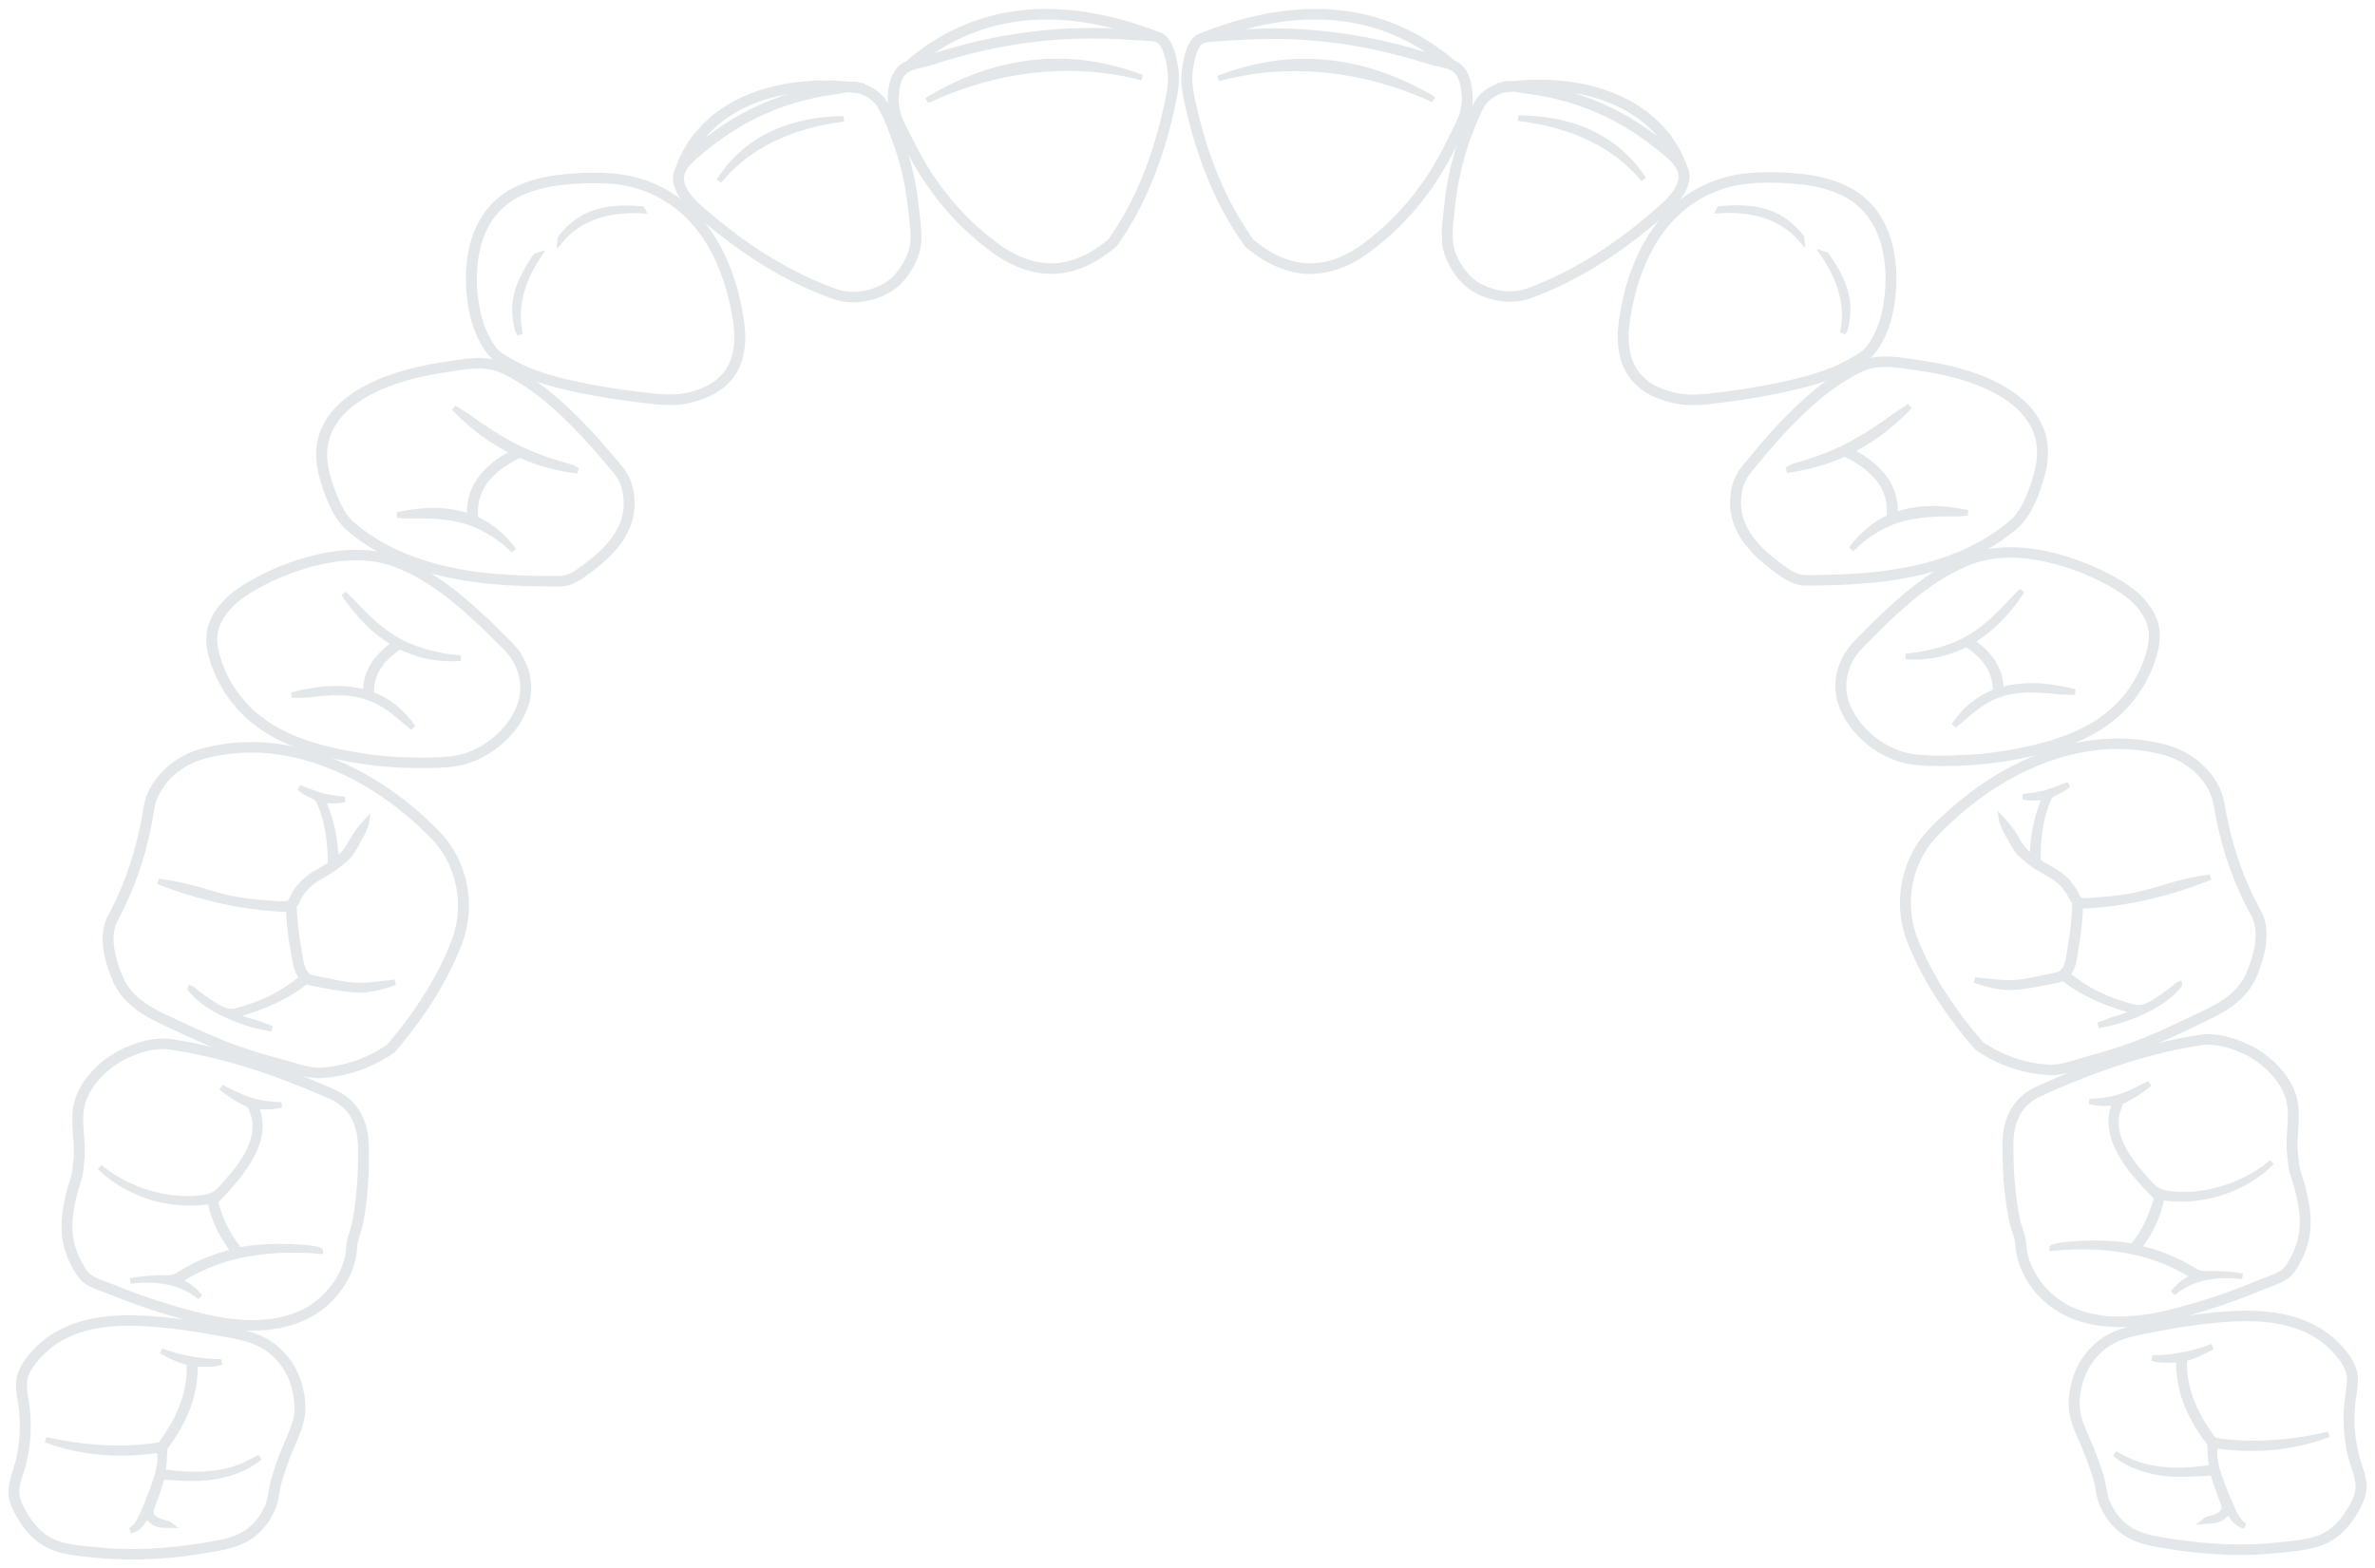 <?xml version="1.0" encoding="UTF-8"?> <svg xmlns="http://www.w3.org/2000/svg" width="212" height="140" viewBox="0 0 212 140" fill="none"><path d="M210.52 132.821C210.538 132.197 210.331 131.57 210.13 130.963C210.035 130.675 209.936 130.377 209.862 130.079C209.433 128.371 209.331 126.627 209.559 124.894C209.577 124.756 209.598 124.617 209.62 124.475C209.73 123.734 209.845 122.968 209.59 122.29C209.287 121.479 208.618 120.752 208.142 120.274C207.151 119.283 205.785 118.542 204.193 118.133C203.05 117.84 201.784 117.703 200.326 117.716C199.522 117.723 198.67 117.773 197.645 117.874C196.018 118.035 194.421 118.27 192.899 118.573C192.628 118.626 192.351 118.677 192.071 118.729C191.101 118.906 190.099 119.09 189.228 119.428C188.949 119.537 188.677 119.668 188.419 119.817C186.972 120.656 185.932 122.114 185.567 123.816C185.337 124.891 185.326 125.725 185.533 126.521C185.7 127.162 185.979 127.792 186.249 128.401C186.372 128.677 186.494 128.954 186.607 129.232C186.987 130.164 187.291 131.015 187.54 131.833C187.636 132.151 187.699 132.498 187.76 132.833C187.84 133.28 187.924 133.742 188.088 134.126L188.113 134.184C188.574 135.238 189.249 136.049 190.119 136.593C191.131 137.226 192.381 137.419 193.589 137.605L193.95 137.661C197.225 138.178 200.362 138.287 203.248 137.983L203.678 137.938C204.712 137.834 205.78 137.725 206.734 137.433C208.035 137.035 208.885 136.125 209.368 135.432C210.113 134.365 210.501 133.486 210.52 132.821ZM210.999 132.832C210.977 133.579 210.564 134.533 209.772 135.668C209.018 136.748 208.02 137.502 206.885 137.849C205.883 138.156 204.79 138.267 203.732 138.374L203.303 138.418C202.312 138.523 201.284 138.58 200.246 138.589C198.213 138.607 196.067 138.44 193.869 138.093L193.51 138.037C192.251 137.844 190.949 137.643 189.849 136.956C188.899 136.362 188.166 135.483 187.669 134.347L187.642 134.285C187.46 133.859 187.372 133.374 187.288 132.904C187.226 132.566 187.169 132.246 187.079 131.951C186.834 131.145 186.533 130.306 186.159 129.385C186.047 129.111 185.926 128.838 185.806 128.566C185.53 127.942 185.243 127.297 185.068 126.623C184.844 125.762 184.854 124.871 185.098 123.731C185.489 121.911 186.606 120.349 188.164 119.446C188.443 119.285 188.738 119.143 189.041 119.025C189.957 118.669 190.984 118.48 191.977 118.299C192.254 118.248 192.529 118.197 192.797 118.144C194.337 117.838 195.95 117.6 197.594 117.438C198.635 117.336 199.502 117.284 200.321 117.277C201.826 117.264 203.135 117.406 204.323 117.711C206.001 118.142 207.443 118.926 208.495 119.978C209 120.484 209.71 121.259 210.043 122.147C210.335 122.924 210.212 123.743 210.094 124.534C210.073 124.673 210.052 124.811 210.034 124.947C209.812 126.629 209.911 128.323 210.328 129.98C210.399 130.264 210.495 130.555 210.588 130.836C210.799 131.476 211.018 132.138 210.999 132.832Z" fill="#E4E7E9" stroke="#E4E7E9" stroke-width="0.5"></path><path d="M197.636 128.615C195.725 126.116 194.857 123.719 194.98 121.297C195.679 121.143 196.376 120.851 197.483 120.238C195.743 120.896 193.96 121.242 192.135 121.263C192.616 121.478 193.531 121.428 193.887 121.425C194.091 121.423 194.296 121.405 194.5 121.379C194.402 123.875 195.3 126.337 197.261 128.893C197.293 129.605 197.346 130.338 197.444 131.038C192.196 131.845 190.109 130.529 188.776 129.801C189.912 130.777 191.992 131.645 194.73 131.62C195.568 131.613 196.498 131.563 197.512 131.473C197.826 132.508 198.148 133.396 198.457 134.162C198.571 134.444 198.623 134.753 198.435 134.999C198.017 135.547 197.017 135.584 196.752 135.817C196.761 135.816 197.43 135.774 197.44 135.774C198.087 135.768 198.589 135.401 198.953 134.851C199.237 135.508 199.65 136.099 200.392 136.246C199.834 135.954 199.521 135.385 198.979 134.1C198.277 132.44 197.388 130.332 197.749 129.073C198.918 129.233 200.061 129.311 201.171 129.302C203.558 129.281 205.799 128.869 207.865 128.068C205.279 128.705 201.344 129.226 197.636 128.615Z" fill="#E4E7E9" stroke="#E4E7E9" stroke-width="0.5"></path><path d="M205.223 106.712C205.059 106.008 204.84 105.308 204.647 104.707C204.531 104.343 204.499 103.987 204.468 103.643C204.454 103.489 204.441 103.334 204.419 103.175C204.315 102.415 204.367 101.645 204.417 100.901C204.483 99.918 204.545 98.99 204.284 98.07C203.895 96.692 202.697 95.245 201.16 94.293C200.208 93.703 198.56 93.019 197.051 93.033C196.853 93.035 196.661 93.049 196.483 93.076C191.993 93.757 187.207 95.287 181.849 97.754C180.147 98.65 179.369 100.254 179.483 102.651C179.479 103.256 179.491 103.852 179.518 104.433C179.586 105.907 179.756 107.353 180.023 108.733C180.102 109.144 180.224 109.52 180.354 109.918C180.398 110.054 180.442 110.192 180.486 110.332C180.581 110.638 180.61 110.958 180.637 111.266C180.66 111.521 180.682 111.761 180.738 111.992C181.252 114.13 182.857 116.037 184.926 116.97C186.188 117.539 187.665 117.82 189.317 117.806C189.516 117.804 189.714 117.798 189.911 117.787C191.766 117.693 193.597 117.24 194.985 116.856C197.288 116.219 199.568 115.428 201.762 114.505C201.94 114.43 202.137 114.357 202.34 114.281C203.048 114.017 203.851 113.718 204.201 113.204C204.758 112.387 205.144 111.544 205.35 110.697C205.63 109.546 205.59 108.28 205.223 106.712ZM205.817 110.793C205.599 111.688 205.192 112.577 204.607 113.436C204.174 114.07 203.296 114.398 202.52 114.687C202.324 114.761 202.134 114.832 201.961 114.904C199.748 115.835 197.447 116.633 195.123 117.276C193.71 117.667 191.843 118.128 189.939 118.225C189.734 118.236 189.528 118.243 189.321 118.244C187.594 118.259 186.044 117.963 184.715 117.364C182.485 116.359 180.824 114.386 180.271 112.087C180.208 111.826 180.184 111.56 180.16 111.302C180.134 111.001 180.108 110.717 180.025 110.451C179.983 110.313 179.938 110.178 179.895 110.043C179.768 109.651 179.636 109.245 179.552 108.81C179.281 107.41 179.109 105.944 179.04 104.452C179.012 103.864 179.001 103.26 179.005 102.66C178.884 100.13 179.765 98.345 181.623 97.368C187.036 94.876 191.867 93.332 196.405 92.643C196.607 92.612 196.823 92.596 197.047 92.594C198.665 92.58 200.418 93.305 201.428 93.93C203.082 94.954 204.323 96.461 204.748 97.96C205.027 98.948 204.96 99.954 204.894 100.927C204.846 101.652 204.795 102.401 204.894 103.121C204.916 103.286 204.931 103.447 204.945 103.607C204.975 103.944 205.004 104.262 205.106 104.584C205.301 105.192 205.523 105.901 205.691 106.62C206.068 108.23 206.109 109.594 205.817 110.793Z" fill="#E4E7E9" stroke="#E4E7E9" stroke-width="0.5"></path><path d="M194.142 106.637C193.702 106.601 193.251 106.575 192.849 106.407C192.297 106.176 191.902 105.743 191.545 105.308C191.17 104.85 190.753 104.415 190.4 103.945C189.611 102.894 188.926 101.679 188.869 100.378C188.854 100.036 188.885 99.693 188.964 99.358C188.985 99.27 189.298 98.339 189.358 98.363C189.358 98.363 189.777 98.134 189.885 98.089C190.127 97.989 191.501 97.136 191.862 96.754C190.56 97.375 189.233 98.312 186.513 98.358C186.979 98.458 187.435 98.507 187.879 98.503C188.203 98.5 188.519 98.464 188.83 98.406C187.514 101.46 189.981 104.378 192.475 106.892C192.582 107 192.244 107.849 192.196 107.996C192.069 108.391 191.915 108.778 191.736 109.155C191.374 109.918 190.908 110.626 190.394 111.31C187.879 110.737 183.185 111.123 183.183 111.435C185.843 111.191 188.288 111.303 190.446 111.769C192.446 112.2 194.265 112.953 195.864 114C195.131 114.293 194.5 114.769 193.973 115.453C195.507 114.12 197.618 113.688 200.174 113.953C199.378 113.811 197.953 113.688 197.015 113.743C196.608 113.767 196.201 113.673 195.864 113.462C194.374 112.533 192.706 111.849 190.89 111.422C191.999 109.949 192.678 108.47 192.956 106.918C195.68 107.304 198.41 106.761 200.726 105.37C201.484 104.915 202.183 104.375 202.796 103.763C201.753 104.773 198.225 106.973 194.142 106.637Z" fill="#E4E7E9" stroke="#E4E7E9" stroke-width="0.5"></path><path d="M189.012 66.629C190.349 66.629 191.685 66.791 192.982 67.112C195.524 67.739 197.48 69.653 197.849 71.874C198.44 75.437 199.555 78.718 201.164 81.625C202.041 83.21 201.406 85.304 200.853 86.742C200.118 88.65 198.479 89.651 196.817 90.449L196.384 90.658C194.386 91.619 192.32 92.612 190.214 93.368C189.021 93.796 187.793 94.179 186.563 94.506C186.297 94.577 186.003 94.668 185.692 94.763C184.794 95.04 183.77 95.352 182.988 95.316C180.774 95.197 178.706 94.498 176.841 93.238C174.057 89.998 172.182 87.026 170.939 83.888C169.866 81.178 170.21 78.003 171.838 75.602C172.087 75.233 172.369 74.883 172.674 74.563C177.472 69.521 183.427 66.629 189.012 66.629ZM183.13 95.758C183.968 95.758 184.966 95.45 185.845 95.179C186.148 95.085 186.437 94.996 186.697 94.927C187.94 94.596 189.182 94.209 190.389 93.776C192.519 93.012 194.596 92.013 196.606 91.046L197.039 90.838C198.703 90.038 200.512 88.944 201.304 86.887C201.886 85.374 202.551 83.162 201.591 81.427C200.006 78.561 198.906 75.325 198.321 71.808C197.925 69.418 195.828 67.36 193.106 66.688C191.768 66.358 190.391 66.19 189.012 66.19C183.288 66.19 177.202 69.137 172.313 74.275C171.992 74.613 171.695 74.981 171.431 75.37C169.728 77.883 169.367 81.204 170.489 84.037C171.753 87.229 173.658 90.246 176.485 93.532L176.531 93.573C178.478 94.895 180.642 95.629 182.96 95.753C183.016 95.756 183.073 95.758 183.13 95.758Z" fill="#E4E7E9" stroke="#E4E7E9" stroke-width="0.5"></path><path d="M190.471 89.941C187.802 89.266 186.137 88.306 184.538 87.024C185.025 86.488 185.148 85.631 185.245 84.949C185.266 84.798 185.286 84.656 185.309 84.528C185.526 83.308 185.654 82.066 185.695 80.832C185.834 80.865 185.975 80.877 186.103 80.875C186.186 80.875 186.264 80.87 186.332 80.866C187.453 80.796 188.569 80.669 189.674 80.484C190.82 80.293 191.954 80.041 193.07 79.737C194.229 79.421 195.369 79.049 196.488 78.629C196.762 78.526 197.032 78.41 197.307 78.311C197.027 78.374 196.731 78.399 196.447 78.449C196.155 78.501 195.864 78.557 195.574 78.619C194.995 78.742 194.422 78.887 193.855 79.052C192.904 79.328 191.971 79.637 191.002 79.858C190.186 80.043 189.358 80.171 188.523 80.258C188.177 80.293 187.831 80.323 187.485 80.349C187.093 80.379 186.694 80.425 186.301 80.429C186.065 80.442 185.843 80.448 185.686 80.363C185.515 80.27 185.416 80.07 185.311 79.858L185.272 79.781C184.947 79.138 184.458 78.561 183.856 78.115C183.522 77.867 183.156 77.66 182.802 77.459C182.499 77.288 182.196 77.116 181.91 76.915C181.884 74.885 182.101 73.04 182.864 71.306C182.957 71.096 183.135 70.928 183.357 70.825C183.586 70.718 183.816 70.608 184.034 70.482C184.253 70.356 184.439 70.199 184.634 70.043C183.847 70.374 183.055 70.707 182.215 70.897C181.679 71.017 181.13 71.078 180.583 71.138C180.943 71.221 181.304 71.238 181.672 71.235C181.976 71.232 182.288 71.181 182.596 71.101C182.552 71.112 182.471 71.392 182.451 71.438C182.403 71.555 182.356 71.674 182.311 71.793C182.22 72.031 182.137 72.272 182.061 72.515C181.907 73.005 181.782 73.503 181.685 74.006C181.606 74.42 181.546 74.838 181.504 75.256C181.483 75.466 181.467 75.677 181.455 75.887C181.449 75.993 181.444 76.1 181.441 76.206C181.437 76.309 181.456 76.437 181.428 76.535C181.287 76.481 181.149 76.347 181.036 76.254C180.908 76.147 180.787 76.033 180.674 75.912C180.326 75.54 180.132 75.113 179.869 74.694C179.59 74.248 179.275 73.821 178.928 73.417C178.837 73.312 178.744 73.209 178.65 73.108C178.68 73.353 178.803 73.592 178.898 73.825C178.97 74.001 179.05 74.172 179.151 74.335C179.301 74.575 179.478 74.954 179.674 75.284C179.912 75.684 180.117 76.03 180.308 76.206C180.876 76.73 181.383 77.127 181.905 77.454C182.116 77.586 182.334 77.709 182.552 77.833C182.908 78.034 183.245 78.225 183.555 78.456C184.1 78.86 184.544 79.382 184.838 79.965L184.875 80.04C184.97 80.231 185.075 80.44 185.251 80.602L185.226 80.602C185.194 81.887 185.064 83.184 184.837 84.458C184.813 84.589 184.792 84.736 184.77 84.893C184.644 85.782 184.487 86.889 183.59 87.068L183.025 87.183C181.051 87.586 180.017 87.935 178.005 87.685L176.276 87.508C177.028 87.796 178.419 88.157 179.253 88.15C180.545 88.139 181.887 87.864 183.129 87.611L183.692 87.497C183.876 87.46 184.033 87.397 184.173 87.316C185.808 88.643 187.952 89.626 190.697 90.323C189.936 90.623 189.571 90.778 188.61 91.053L187.307 91.544C188.219 91.409 189.113 91.166 189.973 90.857C190.864 90.537 191.728 90.14 192.525 89.653C193.23 89.222 193.904 88.714 194.41 88.086C194.447 88.04 194.573 87.919 194.553 87.867C194.321 87.948 194.125 88.169 193.943 88.322C193.713 88.516 193.514 88.636 193.31 88.793C192.903 89.107 192.475 89.372 192.03 89.64C191.883 89.728 191.662 89.827 191.44 89.904C191.131 90.011 190.788 90.021 190.471 89.941Z" fill="#E4E7E9" stroke="#E4E7E9" stroke-width="0.5"></path><path d="M191.617 55.028C191.111 54.078 190.246 53.222 189.045 52.484C187.153 51.321 184.866 50.405 182.605 49.906C181.479 49.658 180.386 49.536 179.357 49.545C178.073 49.557 176.884 49.772 175.822 50.184C173.057 51.259 170.742 53.21 169.242 54.584C168.648 55.129 167.87 55.853 167.124 56.63C166.966 56.795 166.8 56.958 166.634 57.122C166.25 57.501 165.853 57.893 165.543 58.313C165.397 58.513 165.263 58.724 165.147 58.943C164.543 60.076 164.394 61.388 164.739 62.541C165.506 65.112 168.263 67.341 171.016 67.617C171.755 67.691 172.576 67.723 173.525 67.714C174.176 67.709 174.871 67.685 175.776 67.638C177.069 67.57 178.461 67.396 179.911 67.119C182.881 66.553 186.616 65.566 189.164 62.932C190.303 61.756 191.171 60.327 191.675 58.8C192.062 57.627 192.324 56.357 191.617 55.028ZM192.133 58.928C191.609 60.515 190.706 62 189.523 63.224C186.881 65.953 183.05 66.969 180.008 67.549C178.534 67.829 177.12 68.007 175.803 68.076C174.89 68.123 174.189 68.147 173.529 68.153C172.561 68.162 171.722 68.129 170.964 68.053C168.031 67.759 165.093 65.389 164.277 62.657C163.902 61.402 164.062 59.978 164.717 58.751C164.843 58.513 164.988 58.283 165.147 58.068C165.477 57.62 165.887 57.215 166.284 56.823C166.447 56.663 166.609 56.502 166.765 56.34C167.52 55.554 168.305 54.823 168.904 54.274C170.433 52.874 172.794 50.885 175.636 49.78C177.643 49 180.084 48.899 182.718 49.48C185.031 49.991 187.373 50.928 189.312 52.12C190.583 52.902 191.504 53.815 192.047 54.836C192.826 56.301 192.549 57.668 192.133 58.928Z" fill="#E4E7E9" stroke="#E4E7E9" stroke-width="0.5"></path><path d="M178.6 61.618C178.623 59.92 177.739 58.457 175.969 57.261C177.647 56.279 179.156 54.78 180.481 52.758L179.717 53.522C176.991 56.489 175.265 57.738 171.361 58.462L170.113 58.619C170.389 58.635 170.662 58.643 170.931 58.641C172.575 58.626 174.107 58.247 175.523 57.511C177.349 58.69 178.195 60.09 178.107 61.779C176.614 62.34 175.393 63.339 174.425 64.78L175.383 63.979C176.453 63.019 177.4 62.383 178.464 62.01C178.464 62.01 178.58 61.987 178.582 61.971C179.942 61.522 181.504 61.488 183.764 61.752C183.909 61.769 184.057 61.778 184.202 61.779L185.213 61.783C182.61 61.124 180.418 61.071 178.6 61.618Z" fill="#E4E7E9" stroke="#E4E7E9" stroke-width="0.5"></path><path d="M170.728 32.761L171.241 32.836C172.898 33.072 174.352 33.399 175.687 33.837C178.004 34.598 180.952 36.072 181.834 38.768C182.172 39.8 182.167 40.977 181.819 42.267C181.501 43.444 180.808 45.563 179.739 46.519C177.948 48.121 175.683 49.358 173.011 50.194C169.243 51.373 165.332 51.565 161.667 51.597H161.666L161.212 51.6C160.315 51.605 159.627 51.094 158.899 50.553L158.684 50.395C157.097 49.233 156.073 48.069 155.553 46.835C155.275 46.176 155.143 45.486 155.16 44.786C155.189 43.576 155.491 42.739 156.204 41.897C156.455 41.601 156.701 41.303 156.948 41.005C157.36 40.508 157.77 40.011 158.199 39.525C159.739 37.778 161.19 36.358 162.637 35.183C163.682 34.334 164.758 33.634 165.929 33.042C166.275 32.867 166.661 32.73 167.075 32.636C167.352 32.573 167.662 32.534 167.994 32.521C168.066 32.518 168.14 32.516 168.213 32.516C169.041 32.508 169.899 32.636 170.728 32.761ZM173.166 50.609C175.906 49.751 178.23 48.481 180.073 46.833C181.227 45.801 181.953 43.595 182.283 42.372C182.652 41.005 182.655 39.75 182.293 38.642C181.353 35.77 178.27 34.22 175.848 33.424C174.485 32.977 173.001 32.642 171.314 32.403L170.805 32.328C169.921 32.196 168.91 32.042 167.973 32.083C167.609 32.097 167.267 32.14 166.96 32.21C166.505 32.314 166.081 32.464 165.698 32.658C164.496 33.266 163.391 33.984 162.319 34.855C160.853 36.046 159.384 37.483 157.827 39.249C157.395 39.739 156.981 40.239 156.567 40.74C156.321 41.037 156.075 41.333 155.827 41.628C155.055 42.539 154.713 43.481 154.681 44.776C154.663 45.534 154.806 46.28 155.107 46.993C155.658 48.301 156.731 49.526 158.386 50.737L158.598 50.894C159.36 51.46 160.147 52.044 161.215 52.038L161.67 52.036C161.67 52.036 161.67 52.036 161.671 52.036C165.377 52.003 169.334 51.808 173.166 50.609Z" fill="#E4E7E9" stroke="#E4E7E9" stroke-width="0.5"></path><path d="M169.148 45.997C169.306 43.607 167.964 41.682 165.158 40.265C167.093 39.3 168.869 37.967 170.469 36.266L169.34 37.008C166.078 39.39 163.944 40.574 160.03 41.668L159.496 41.973C161.316 41.741 163.036 41.251 164.65 40.511C167.601 41.915 168.91 43.78 168.647 46.203C167.327 46.798 166.202 47.736 165.265 49.032L166.109 48.263C168.853 46.088 171.103 45.816 174.934 45.856L175.637 45.785C173.105 45.256 170.954 45.327 169.148 45.997Z" fill="#E4E7E9" stroke="#E4E7E9" stroke-width="0.5"></path><path d="M160.32 16.169C162.127 16.324 163.592 16.715 164.8 17.363C168.475 19.335 169.006 23.993 168.277 27.695C168.122 28.486 167.89 29.185 167.571 29.834C167.321 30.343 167.009 30.92 166.593 31.342C166.327 31.612 165.934 31.839 165.554 32.059L165.318 32.197C163.288 33.402 160.846 33.98 158.716 34.428C157.158 34.755 155.561 35.021 153.968 35.22L153.486 35.281C152.24 35.443 150.893 35.575 149.836 35.383C148.486 35.137 146.689 34.507 145.787 32.902C144.812 31.162 145.119 29.076 145.483 27.257C146.151 23.924 148.187 18.087 154.313 16.456C155.258 16.204 156.408 16.07 157.73 16.059C158.521 16.052 159.393 16.089 160.32 16.169ZM153.553 35.716L154.033 35.654C155.639 35.454 157.251 35.185 158.824 34.855C160.993 34.4 163.483 33.809 165.578 32.565L165.81 32.43C166.198 32.206 166.638 31.951 166.948 31.636C167.408 31.169 167.742 30.554 168.008 30.014C168.343 29.333 168.585 28.6 168.748 27.773C169.506 23.925 168.93 19.07 165.042 16.985C163.772 16.303 162.242 15.893 160.365 15.732C157.826 15.513 155.751 15.616 154.18 16.034C147.807 17.731 145.701 23.744 145.013 27.178C144.634 29.068 144.317 31.24 145.362 33.102C146.35 34.863 148.29 35.548 149.742 35.813C150.189 35.894 150.66 35.932 151.185 35.927C151.98 35.92 152.78 35.816 153.553 35.716Z" fill="#E4E7E9" stroke="#E4E7E9" stroke-width="0.5"></path><path d="M160.829 21.402C159.146 19.475 156.673 18.578 153.436 18.792L153.501 18.659C156.918 18.314 159.103 19.024 160.808 21.199L160.829 21.402Z" fill="#E4E7E9" stroke="#E4E7E9" stroke-width="0.5"></path><path d="M164.689 29.392L164.49 29.734C164.987 27.501 164.439 25.188 162.762 22.696L163.036 22.786C164.845 25.383 165.276 27.115 164.689 29.392Z" fill="#E4E7E9" stroke="#E4E7E9" stroke-width="0.5"></path><path d="M150.02 15.311C149.754 14.509 148.959 13.875 148.258 13.316L147.995 13.105C146.05 11.528 143.932 10.298 141.698 9.446C140.553 9.009 139.354 8.662 138.132 8.415C137.516 8.29 136.878 8.187 136.236 8.11C136.103 8.093 135.942 8.065 135.766 8.035C135.535 7.994 135.284 7.952 135.049 7.928C134.748 7.96 134.446 7.993 134.139 8.037C133.259 8.342 132.64 8.785 132.302 9.361C132.17 9.586 132.039 9.833 131.913 10.094C131.569 10.807 131.288 11.569 131.007 12.351C130.291 14.344 129.827 16.415 129.627 18.506C129.609 18.698 129.587 18.899 129.564 19.108C129.441 20.226 129.301 21.494 129.613 22.444C129.9 23.32 130.462 24.226 131.115 24.867C131.99 25.724 133.459 26.27 134.859 26.258C135.393 26.254 135.889 26.169 136.334 26.008C140.562 24.472 144.642 21.882 148.808 18.087C149.529 17.352 150.334 16.265 150.02 15.311ZM137.236 7.807C137.573 7.86 137.907 7.92 138.235 7.986C139.484 8.239 140.711 8.594 141.882 9.041C144.165 9.911 146.327 11.168 148.312 12.776L148.572 12.985C148.766 13.14 148.968 13.301 149.164 13.47C147.061 9.832 142.687 7.77 137.236 7.807ZM149.154 18.389C144.932 22.236 140.8 24.858 136.51 26.416C136.011 26.597 135.456 26.692 134.863 26.697C133.336 26.71 131.728 26.109 130.766 25.166C130.064 24.478 129.462 23.507 129.155 22.569C128.816 21.536 128.961 20.223 129.088 19.064C129.111 18.857 129.133 18.657 129.151 18.468C129.353 16.343 129.825 14.239 130.552 12.214C130.837 11.421 131.122 10.648 131.475 9.917C131.606 9.645 131.742 9.388 131.881 9.153C132.265 8.499 132.942 7.995 133.893 7.652L133.889 7.625C133.936 7.618 133.981 7.615 134.028 7.608C134.112 7.58 134.194 7.551 134.283 7.525C134.475 7.468 134.74 7.466 135.025 7.489C142.485 6.721 148.44 9.559 150.361 14.902L150.36 14.903C150.404 14.994 150.445 15.087 150.477 15.184C150.856 16.334 149.967 17.562 149.154 18.389Z" fill="#E4E7E9" stroke="#E4E7E9" stroke-width="0.5"></path><path d="M135.529 10.548C140.388 11.142 144.148 12.919 146.718 16.014C144.314 12.335 140.481 10.583 135.529 10.548Z" fill="#E4E7E9" stroke="#E4E7E9" stroke-width="0.5"></path><path d="M130.73 8.546C130.683 7.813 130.568 6.987 130.082 6.419C129.696 5.967 129.088 5.838 128.445 5.7C128.176 5.642 127.899 5.583 127.635 5.498C126.685 5.192 125.72 4.913 124.77 4.668C122.857 4.177 120.978 3.811 119.184 3.583C117.131 3.322 115.249 3.208 113.261 3.226C111.638 3.24 110.086 3.337 108.111 3.489C107.796 3.513 107.472 3.538 107.231 3.684C106.621 4.052 106.386 5.334 106.273 5.949C106.073 7.048 106.238 8.083 106.427 8.952C107.533 14.054 109.261 18.185 111.71 21.58C114.898 24.235 118.098 24.467 121.381 22.281C124.779 19.889 127.477 16.647 129.394 12.649C129.518 12.391 129.644 12.143 129.768 11.9C130.33 10.799 130.816 9.849 130.73 8.546ZM109.127 2.974C110.633 2.867 111.921 2.799 113.256 2.787C115.269 2.77 117.173 2.885 119.25 3.149C121.065 3.38 122.966 3.749 124.899 4.246C125.86 4.494 126.834 4.775 127.794 5.084C128.033 5.161 128.286 5.216 128.554 5.273C128.554 5.273 128.554 5.273 128.554 5.273C123.219 1.184 116.698 0.407 109.127 2.974ZM130.201 12.086C130.079 12.325 129.954 12.57 129.832 12.826C127.882 16.892 125.135 20.191 121.667 22.633C120.114 23.667 118.555 24.196 117.031 24.21C115.135 24.226 113.229 23.444 111.366 21.886L111.328 21.845C108.835 18.397 107.079 14.208 105.957 9.037C105.761 8.13 105.588 7.045 105.801 5.878C105.935 5.148 106.183 3.791 106.968 3.317C107.065 3.259 107.166 3.217 107.27 3.183L107.27 3.182C116.143 -0.324 123.69 0.491 129.702 5.604C129.983 5.729 130.243 5.897 130.458 6.148C131.025 6.811 131.155 7.719 131.208 8.52C131.301 9.934 130.767 10.979 130.201 12.086Z" fill="#E4E7E9" stroke="#E4E7E9" stroke-width="0.5"></path><path d="M108.742 7.017L109.219 6.878C115.329 5.383 121.744 6.06 127.958 8.89L127.677 8.697C121.297 5.017 114.899 4.592 108.742 7.017Z" fill="#E4E7E9" stroke="#E4E7E9" stroke-width="0.5"></path><path d="M2.66 135.923C3.151 136.611 4.01 137.514 5.315 137.9C6.272 138.184 7.341 138.283 8.375 138.379L8.806 138.42C11.695 138.699 14.831 138.562 18.1 138.017L18.46 137.957C19.667 137.761 20.915 137.557 21.92 136.915C22.785 136.364 23.451 135.547 23.901 134.488L23.925 134.43C24.085 134.045 24.164 133.582 24.24 133.134C24.297 132.799 24.356 132.452 24.45 132.132C24.69 131.313 24.985 130.459 25.355 129.524C25.465 129.244 25.585 128.967 25.704 128.689C25.968 128.078 26.24 127.447 26.401 126.803C26.599 126.005 26.58 125.171 26.339 124.098C25.955 122.399 24.901 120.951 23.445 120.125C23.185 119.978 22.912 119.85 22.633 119.744C21.758 119.413 20.753 119.238 19.782 119.069C19.501 119.02 19.224 118.971 18.953 118.92C17.427 118.63 15.828 118.409 14.199 118.263C13.172 118.171 12.32 118.128 11.517 118.128C10.058 118.128 8.794 118.276 7.654 118.58C6.066 119.002 4.708 119.755 3.728 120.755C3.257 121.236 2.596 121.97 2.3 122.783C2.053 123.463 2.176 124.228 2.294 124.968C2.317 125.109 2.339 125.25 2.359 125.387C2.605 127.118 2.522 128.863 2.11 130.574C2.039 130.873 1.943 131.172 1.851 131.461C1.656 132.07 1.456 132.699 1.48 133.321C1.507 133.987 1.903 134.862 2.66 135.923ZM1.392 131.338C1.482 131.056 1.575 130.764 1.643 130.48C2.043 128.818 2.124 127.124 1.884 125.444C1.865 125.308 1.843 125.171 1.82 125.032C1.694 124.241 1.563 123.424 1.846 122.644C2.17 121.754 2.872 120.972 3.372 120.462C4.413 119.4 5.847 118.604 7.52 118.159C8.705 117.843 10.012 117.689 11.517 117.689C12.336 117.689 13.204 117.733 14.246 117.826C15.891 117.974 17.507 118.197 19.05 118.49C19.318 118.541 19.594 118.589 19.872 118.638C20.867 118.811 21.895 118.99 22.815 119.338C23.119 119.453 23.415 119.593 23.696 119.752C25.264 120.641 26.397 122.194 26.807 124.01C27.063 125.147 27.081 126.039 26.867 126.901C26.699 127.577 26.419 128.224 26.149 128.85C26.031 129.124 25.913 129.397 25.805 129.673C25.44 130.597 25.148 131.439 24.912 132.246C24.825 132.543 24.771 132.863 24.713 133.202C24.633 133.672 24.55 134.158 24.373 134.586L24.347 134.647C23.862 135.789 23.137 136.673 22.194 137.276C21.101 137.972 19.801 138.184 18.544 138.389L18.186 138.448C15.992 138.814 13.848 139 11.815 139C10.777 139 9.747 138.951 8.756 138.856L8.327 138.816C7.268 138.717 6.173 138.616 5.168 138.318C4.029 137.98 3.023 137.235 2.259 136.163C1.455 135.034 1.032 134.083 1.002 133.337C0.976 132.643 1.187 131.979 1.392 131.338Z" fill="#E4E7E9" stroke="#E4E7E9" stroke-width="0.5"></path><path d="M14.319 129.007C16.203 126.491 17.047 124.087 16.898 121.666C16.198 121.518 15.498 121.232 14.384 120.629C16.132 121.272 17.917 121.602 19.743 121.607C19.264 121.826 18.349 121.784 17.993 121.784C17.788 121.784 17.584 121.768 17.379 121.744C17.504 124.239 16.631 126.708 14.697 129.281C14.672 129.995 14.627 130.727 14.536 131.428C19.792 132.189 21.866 130.854 23.191 130.115C22.064 131.102 19.994 131.987 17.256 131.987C16.418 131.987 15.488 131.944 14.472 131.864C14.17 132.902 13.856 133.792 13.555 134.561C13.445 134.843 13.396 135.153 13.586 135.397C14.011 135.942 15.011 135.97 15.277 136.201C15.268 136.201 14.599 136.164 14.59 136.164C13.943 136.164 13.437 135.801 13.067 135.254C12.79 135.913 12.383 136.508 11.643 136.661C12.198 136.365 12.504 135.793 13.033 134.503C13.717 132.837 14.585 130.721 14.211 129.466C13.043 129.636 11.901 129.724 10.791 129.724C8.404 129.724 6.159 129.332 4.084 128.55C6.677 129.164 10.617 129.65 14.319 129.007Z" fill="#E4E7E9" stroke="#E4E7E9" stroke-width="0.5"></path><path d="M6.418 111.155C6.633 112 7.029 112.84 7.594 113.651C7.949 114.163 8.755 114.455 9.466 114.713C9.67 114.787 9.867 114.859 10.046 114.932C12.249 115.835 14.537 116.606 16.847 117.223C18.239 117.594 20.075 118.032 21.93 118.11C22.128 118.119 22.326 118.123 22.525 118.123C24.177 118.123 25.651 117.829 26.907 117.249C28.966 116.298 30.551 114.377 31.043 112.235C31.096 112.003 31.116 111.763 31.136 111.508C31.16 111.199 31.186 110.879 31.278 110.572C31.32 110.432 31.362 110.294 31.406 110.157C31.531 109.757 31.649 109.381 31.724 108.969C31.976 107.587 32.131 106.139 32.184 104.666C32.205 104.084 32.211 103.488 32.2 102.883C32.289 100.485 31.495 98.888 29.783 98.007C24.4 95.587 19.598 94.099 15.101 93.457C14.923 93.432 14.731 93.419 14.533 93.419C13.024 93.419 11.383 94.118 10.437 94.716C8.91 95.681 7.728 97.138 7.352 98.519C7.101 99.442 7.173 100.369 7.249 101.351C7.307 102.095 7.367 102.864 7.271 103.625C7.251 103.785 7.239 103.94 7.227 104.094C7.199 104.438 7.171 104.794 7.059 105.16C6.872 105.762 6.661 106.464 6.504 107.169C6.153 108.741 6.126 110.007 6.418 111.155ZM6.035 107.082C6.195 106.361 6.41 105.65 6.598 105.04C6.698 104.717 6.723 104.399 6.749 104.062C6.762 103.902 6.775 103.74 6.796 103.575C6.887 102.854 6.828 102.106 6.772 101.382C6.696 100.409 6.619 99.404 6.888 98.413C7.296 96.91 8.522 95.393 10.165 94.354C11.168 93.721 12.914 92.981 14.533 92.981C14.756 92.981 14.973 92.995 15.175 93.024C19.72 93.672 24.567 95.174 30.006 97.618C31.873 98.58 32.773 100.356 32.679 102.887C32.689 103.488 32.683 104.091 32.662 104.68C32.609 106.173 32.451 107.64 32.196 109.041C32.117 109.478 31.989 109.885 31.865 110.278C31.823 110.413 31.78 110.549 31.739 110.687C31.66 110.954 31.637 111.238 31.613 111.54C31.592 111.798 31.571 112.064 31.511 112.325C30.982 114.629 29.341 116.616 27.121 117.641C25.799 118.252 24.252 118.562 22.525 118.562C22.319 118.562 22.113 118.557 21.908 118.549C20.002 118.468 18.131 118.022 16.713 117.644C14.383 117.021 12.074 116.244 9.851 115.332C9.678 115.261 9.487 115.192 9.29 115.121C8.511 114.838 7.629 114.518 7.19 113.887C6.596 113.034 6.179 112.148 5.952 111.255C5.648 110.059 5.675 108.694 6.035 107.082Z" fill="#E4E7E9" stroke="#E4E7E9" stroke-width="0.5"></path><path d="M17.585 106.998C18.025 106.958 18.476 106.928 18.876 106.757C19.425 106.521 19.817 106.084 20.168 105.646C20.538 105.185 20.951 104.747 21.299 104.274C22.078 103.215 22.75 101.995 22.793 100.693C22.805 100.351 22.771 100.008 22.687 99.674C22.665 99.586 22.342 98.658 22.283 98.683C22.283 98.683 21.862 98.457 21.753 98.413C21.51 98.315 20.127 97.474 19.762 97.096C21.071 97.706 22.407 98.63 25.128 98.652C24.663 98.757 24.207 98.809 23.764 98.809C23.44 98.809 23.123 98.777 22.811 98.721C24.159 101.763 21.723 104.702 19.255 107.239C19.149 107.347 19.496 108.193 19.545 108.34C19.676 108.734 19.835 109.119 20.018 109.495C20.388 110.255 20.861 110.959 21.382 111.639C23.892 111.043 28.589 111.388 28.594 111.7C25.931 111.479 23.488 111.612 21.335 112.097C19.339 112.546 17.529 113.315 15.941 114.376C16.676 114.662 17.313 115.133 17.847 115.812C16.298 114.492 14.183 114.079 11.63 114.367C12.424 114.217 13.849 114.082 14.787 114.129C15.194 114.15 15.601 114.052 15.935 113.838C17.415 112.895 19.077 112.198 20.887 111.754C19.763 110.291 19.069 108.818 18.775 107.268C16.055 107.679 13.319 107.159 10.989 105.789C10.226 105.34 9.522 104.807 8.902 104.2C9.956 105.201 13.507 107.369 17.585 106.998Z" fill="#E4E7E9" stroke="#E4E7E9" stroke-width="0.5"></path><path d="M34.744 93.448C32.891 94.724 30.831 95.442 28.618 95.579C27.838 95.629 26.809 95.32 25.909 95.051C25.598 94.958 25.302 94.869 25.035 94.801C23.8 94.484 22.567 94.112 21.372 93.695C19.259 92.958 17.184 91.983 15.177 91.04L14.74 90.835C13.069 90.051 11.42 89.064 10.666 87.162C10.097 85.73 9.44 83.642 10.301 82.049C11.878 79.128 12.96 75.838 13.514 72.27C13.86 70.045 15.796 68.114 18.332 67.464C19.672 67.121 21.056 66.947 22.444 66.947C27.982 66.947 33.913 69.786 38.716 74.738C39.024 75.055 39.309 75.402 39.563 75.769C41.216 78.155 41.593 81.327 40.548 84.047C39.337 87.196 37.492 90.185 34.744 93.448ZM28.45 96.023C28.45 96.023 28.45 96.023 28.451 96.023C28.518 96.023 28.586 96.021 28.651 96.017C30.968 95.873 33.123 95.12 35.058 93.78L35.103 93.739C37.894 90.429 39.768 87.395 40.999 84.192C42.092 81.349 41.697 78.031 39.967 75.534C39.699 75.147 39.398 74.781 39.074 74.446C34.179 69.401 28.119 66.508 22.444 66.508C21.013 66.508 19.585 66.688 18.203 67.042C15.487 67.737 13.413 69.813 13.041 72.208C12.493 75.73 11.427 78.975 9.872 81.854C8.93 83.599 9.617 85.805 10.216 87.312C11.03 89.361 12.849 90.44 14.522 91.225L14.958 91.43C16.977 92.379 19.065 93.36 21.202 94.105C22.411 94.526 23.657 94.903 24.906 95.224C25.167 95.29 25.456 95.377 25.761 95.468C26.631 95.728 27.619 96.023 28.45 96.023Z" fill="#E4E7E9" stroke="#E4E7E9" stroke-width="0.5"></path><path d="M21.08 90.269C23.741 89.571 25.397 88.597 26.982 87.301C26.489 86.769 26.357 85.913 26.254 85.231C26.231 85.081 26.209 84.939 26.186 84.812C25.955 83.593 25.815 82.352 25.761 81.119C25.622 81.154 25.481 81.166 25.353 81.166C25.269 81.166 25.192 81.162 25.124 81.159C24.002 81.099 22.886 80.981 21.779 80.806C20.63 80.624 19.494 80.382 18.374 80.088C17.212 79.783 16.068 79.421 14.945 79.01C14.67 78.91 14.399 78.797 14.122 78.7C14.403 78.76 14.7 78.783 14.985 78.83C15.277 78.879 15.569 78.933 15.859 78.993C16.439 79.111 17.014 79.25 17.583 79.41C18.536 79.678 19.472 79.979 20.444 80.191C21.261 80.37 22.091 80.49 22.927 80.569C23.273 80.602 23.619 80.628 23.965 80.652C24.357 80.678 24.757 80.721 25.15 80.721C25.386 80.732 25.609 80.736 25.765 80.649C25.935 80.555 26.032 80.354 26.134 80.142L26.172 80.064C26.491 79.418 26.974 78.837 27.571 78.386C27.903 78.135 28.266 77.924 28.617 77.721C28.919 77.547 29.221 77.373 29.505 77.169C29.509 75.139 29.273 73.296 28.492 71.569C28.397 71.359 28.217 71.192 27.995 71.092C27.764 70.987 27.533 70.879 27.314 70.755C27.093 70.63 26.905 70.475 26.709 70.321C27.499 70.645 28.295 70.972 29.137 71.153C29.674 71.269 30.223 71.325 30.771 71.381C30.412 71.466 30.052 71.487 29.683 71.487C29.379 71.487 29.067 71.439 28.758 71.361C28.802 71.372 28.886 71.651 28.906 71.696C28.956 71.814 29.004 71.932 29.05 72.05C29.143 72.288 29.229 72.528 29.308 72.77C29.467 73.259 29.597 73.756 29.699 74.258C29.782 74.671 29.847 75.088 29.893 75.507C29.916 75.716 29.935 75.927 29.949 76.137C29.956 76.243 29.962 76.35 29.966 76.456C29.971 76.559 29.953 76.687 29.983 76.785C30.122 76.73 30.26 76.594 30.371 76.5C30.499 76.392 30.619 76.277 30.73 76.155C31.074 75.78 31.264 75.352 31.522 74.93C31.796 74.481 32.107 74.052 32.45 73.645C32.539 73.54 32.631 73.435 32.725 73.333C32.698 73.579 32.577 73.819 32.484 74.052C32.413 74.229 32.336 74.4 32.237 74.564C32.089 74.806 31.916 75.188 31.723 75.519C31.49 75.921 31.288 76.268 31.099 76.445C30.536 76.975 30.033 77.376 29.515 77.707C29.306 77.842 29.09 77.967 28.873 78.092C28.518 78.297 28.183 78.49 27.875 78.724C27.335 79.133 26.897 79.659 26.608 80.245L26.572 80.32C26.479 80.511 26.376 80.722 26.202 80.885L26.227 80.885C26.272 82.169 26.416 83.466 26.656 84.737C26.682 84.868 26.704 85.015 26.728 85.171C26.863 86.06 27.031 87.165 27.93 87.336L28.496 87.446C30.474 87.832 31.512 88.172 33.521 87.904L35.248 87.712C34.499 88.007 33.113 88.38 32.278 88.38C30.986 88.38 29.641 88.117 28.397 87.875L27.833 87.766C27.649 87.731 27.491 87.669 27.349 87.59C25.729 88.93 23.595 89.933 20.858 90.654C21.621 90.947 21.988 91.098 22.952 91.365L24.26 91.845C23.346 91.717 22.45 91.483 21.587 91.181C20.693 90.868 19.825 90.479 19.023 89.999C18.313 89.575 17.634 89.073 17.121 88.449C17.084 88.404 16.957 88.283 16.977 88.231C17.209 88.31 17.408 88.53 17.59 88.681C17.823 88.873 18.023 88.992 18.229 89.147C18.638 89.457 19.07 89.718 19.518 89.982C19.665 90.069 19.888 90.165 20.111 90.241C20.42 90.345 20.763 90.352 21.08 90.269Z" fill="#E4E7E9" stroke="#E4E7E9" stroke-width="0.5"></path><path d="M19.55 59.142C20.07 60.664 20.953 62.085 22.104 63.252C24.68 65.863 28.425 66.817 31.4 67.357C32.854 67.621 34.247 67.783 35.541 67.84C36.446 67.879 37.141 67.896 37.793 67.896C38.742 67.896 39.561 67.857 40.3 67.777C43.05 67.477 45.784 65.223 46.524 62.647C46.857 61.49 46.694 60.18 46.079 59.052C45.96 58.834 45.824 58.624 45.676 58.426C45.362 58.008 44.961 57.62 44.573 57.244C44.404 57.082 44.237 56.92 44.078 56.757C43.323 55.986 42.538 55.268 41.938 54.729C40.423 53.368 38.088 51.438 35.312 50.387C34.247 49.984 33.055 49.779 31.771 49.779C30.742 49.779 29.65 49.91 28.526 50.169C26.272 50.687 23.994 51.623 22.114 52.803C20.921 53.551 20.065 54.415 19.569 55.369C18.876 56.705 19.15 57.971 19.55 59.142ZM19.137 55.181C19.67 54.156 20.58 53.234 21.844 52.441C23.77 51.233 26.102 50.274 28.41 49.743C31.037 49.139 33.48 49.219 35.495 49.981C38.348 51.061 40.73 53.029 42.273 54.416C42.878 54.959 43.671 55.684 44.433 56.463C44.591 56.624 44.755 56.783 44.92 56.943C45.32 57.33 45.735 57.731 46.069 58.177C46.231 58.391 46.378 58.619 46.507 58.856C47.174 60.077 47.349 61.499 46.987 62.758C46.2 65.497 43.287 67.892 40.357 68.212C39.599 68.295 38.761 68.335 37.793 68.335C37.133 68.335 36.431 68.317 35.518 68.277C34.201 68.22 32.784 68.055 31.307 67.787C28.26 67.234 24.419 66.252 21.749 63.546C20.552 62.333 19.634 60.856 19.093 59.273C18.664 58.017 18.373 56.653 19.137 55.181Z" fill="#E4E7E9" stroke="#E4E7E9" stroke-width="0.5"></path><path d="M32.657 61.843C32.616 60.146 33.484 58.675 35.243 57.463C33.553 56.497 32.029 55.01 30.684 53L31.455 53.758C34.212 56.701 35.951 57.934 39.862 58.624L41.112 58.77C40.836 58.789 40.564 58.799 40.294 58.799C38.65 58.799 37.114 58.434 35.691 57.709C33.876 58.905 33.046 60.312 33.151 62C34.649 62.547 35.881 63.536 36.864 64.969L35.897 64.175C34.818 63.226 33.865 62.598 32.797 62.234C32.797 62.234 32.68 62.213 32.678 62.197C31.314 61.76 29.751 61.739 27.494 62.023C27.35 62.041 27.202 62.052 27.057 62.054L26.046 62.067C28.642 61.385 30.833 61.313 32.657 61.843Z" fill="#E4E7E9" stroke="#E4E7E9" stroke-width="0.5"></path><path d="M42.739 32.653C42.813 32.653 42.886 32.654 42.959 32.656C43.291 32.666 43.601 32.703 43.878 32.763C44.294 32.854 44.681 32.988 45.029 33.159C46.206 33.741 47.29 34.432 48.343 35.272C49.802 36.434 51.268 37.841 52.826 39.574C53.259 40.056 53.676 40.55 54.093 41.043C54.343 41.34 54.592 41.635 54.846 41.928C55.567 42.765 55.879 43.599 55.92 44.809C55.944 45.509 55.819 46.199 55.548 46.861C55.041 48.099 54.029 49.272 52.454 50.448L52.241 50.608C51.518 51.156 50.835 51.672 49.939 51.675L49.485 51.676H49.484C45.819 51.676 41.906 51.518 38.126 50.373C35.444 49.56 33.168 48.343 31.36 46.757C30.281 45.81 29.566 43.698 29.236 42.523C28.874 41.236 28.857 40.059 29.184 39.025C30.038 36.321 32.97 34.822 35.279 34.04C36.609 33.59 38.061 33.25 39.716 33L40.227 32.92C41.056 32.788 41.911 32.653 42.739 32.653ZM49.484 52.115C49.485 52.115 49.485 52.115 49.485 52.115L49.941 52.114C51.008 52.11 51.79 51.519 52.546 50.947L52.756 50.788C54.399 49.562 55.458 48.328 55.996 47.015C56.289 46.3 56.425 45.552 56.398 44.795C56.354 43.5 56.001 42.561 55.22 41.656C54.968 41.364 54.719 41.069 54.471 40.775C54.052 40.278 53.632 39.781 53.195 39.295C51.62 37.543 50.136 36.119 48.657 34.94C47.576 34.08 46.464 33.37 45.255 32.773C44.871 32.583 44.445 32.436 43.989 32.337C43.681 32.269 43.339 32.229 42.975 32.218C42.038 32.186 41.028 32.348 40.145 32.488L39.638 32.567C37.953 32.822 36.473 33.169 35.114 33.629C32.701 34.445 29.633 36.022 28.724 38.903C28.373 40.014 28.389 41.269 28.773 42.632C29.116 43.852 29.865 46.052 31.03 47.074C32.889 48.705 35.226 49.955 37.975 50.789C41.82 51.954 45.779 52.115 49.484 52.115Z" fill="#E4E7E9" stroke="#E4E7E9" stroke-width="0.5"></path><path d="M41.944 46.14C41.762 43.751 43.084 41.815 45.875 40.374C43.93 39.426 42.14 38.108 40.522 36.421L41.659 37.153C44.946 39.507 47.092 40.671 51.017 41.732L51.554 42.031C49.732 41.816 48.007 41.341 46.385 40.615C43.449 42.044 42.159 43.921 42.448 46.342C43.774 46.925 44.909 47.852 45.859 49.141L45.008 48.38C42.24 46.228 39.988 45.976 36.158 46.049L35.454 45.985C37.98 45.434 40.131 45.486 41.944 46.14Z" fill="#E4E7E9" stroke="#E4E7E9" stroke-width="0.5"></path><path d="M53.052 16.105C54.373 16.105 55.524 16.229 56.472 16.472C62.615 18.049 64.711 23.868 65.414 27.195C65.797 29.011 66.126 31.095 65.169 32.842C64.284 34.456 62.493 35.101 61.146 35.359C60.092 35.56 58.743 35.44 57.495 35.29L57.012 35.232C55.418 35.048 53.817 34.795 52.256 34.482C50.122 34.053 47.674 33.496 45.632 32.309L45.394 32.173C45.012 31.957 44.617 31.733 44.348 31.465C43.927 31.047 43.609 30.472 43.354 29.965C43.028 29.32 42.789 28.622 42.626 27.833C41.858 24.138 42.341 19.475 45.995 17.471C47.196 16.812 48.657 16.409 50.462 16.238C51.389 16.15 52.26 16.105 53.052 16.105ZM59.803 35.915C60.327 35.915 60.799 35.873 61.245 35.788C62.694 35.511 64.626 34.809 65.596 33.039C66.622 31.168 66.282 28.998 65.884 27.112C65.16 23.685 62.991 17.69 56.601 16.05C55.025 15.645 52.95 15.56 50.413 15.801C48.538 15.979 47.012 16.402 45.749 17.095C41.883 19.215 41.358 24.075 42.155 27.916C42.327 28.741 42.577 29.471 42.919 30.15C43.191 30.687 43.531 31.299 43.995 31.762C44.309 32.074 44.752 32.325 45.143 32.546L45.376 32.68C47.484 33.905 49.98 34.474 52.153 34.91C53.729 35.226 55.344 35.481 56.953 35.667L57.433 35.724C58.207 35.818 59.008 35.915 59.803 35.915Z" fill="#E4E7E9" stroke="#E4E7E9" stroke-width="0.5"></path><path d="M50.007 21.474C51.67 19.532 54.134 18.614 57.373 18.799L57.307 18.666C53.886 18.352 51.709 19.081 50.026 21.271L50.007 21.474Z" fill="#E4E7E9" stroke="#E4E7E9" stroke-width="0.5"></path><path d="M46.23 29.497L46.433 29.837C45.912 27.608 46.436 25.291 48.087 22.784L47.815 22.877C46.033 25.489 45.619 27.225 46.23 29.497Z" fill="#E4E7E9" stroke="#E4E7E9" stroke-width="0.5"></path><path d="M62.108 18.259C66.313 22.017 70.42 24.571 74.664 26.07C75.11 26.227 75.607 26.307 76.141 26.307C77.541 26.307 79.005 25.748 79.871 24.883C80.517 24.236 81.07 23.325 81.348 22.447C81.649 21.494 81.496 20.228 81.362 19.111C81.336 18.902 81.312 18.701 81.292 18.509C81.071 16.42 80.585 14.353 79.849 12.367C79.559 11.587 79.27 10.828 78.919 10.117C78.79 9.858 78.656 9.612 78.522 9.388C78.178 8.816 77.554 8.377 76.671 8.08C76.364 8.039 76.061 8.008 75.76 7.979C75.525 8.005 75.275 8.05 75.044 8.093C74.869 8.125 74.708 8.154 74.575 8.171C73.934 8.255 73.298 8.363 72.682 8.493C71.464 8.751 70.267 9.108 69.127 9.555C66.903 10.427 64.797 11.676 62.869 13.269L62.608 13.482C61.912 14.048 61.124 14.689 60.867 15.494C60.562 16.45 61.379 17.53 62.108 18.259ZM61.703 13.645C61.898 13.474 62.098 13.311 62.291 13.154L62.549 12.943C64.516 11.318 66.665 10.043 68.939 9.152C70.105 8.695 71.329 8.33 72.575 8.066C72.902 7.997 73.236 7.934 73.572 7.877C68.121 7.889 63.768 9.989 61.703 13.645ZM60.409 15.371C60.44 15.273 60.48 15.18 60.522 15.088L60.521 15.088C62.387 9.728 68.312 6.838 75.78 7.541C76.065 7.515 76.33 7.515 76.522 7.569C76.611 7.594 76.693 7.623 76.778 7.65C76.825 7.657 76.87 7.659 76.917 7.666L76.913 7.694C77.868 8.028 78.55 8.525 78.941 9.177C79.082 9.41 79.221 9.666 79.354 9.936C79.715 10.665 80.008 11.435 80.301 12.226C81.05 14.244 81.544 16.344 81.768 18.467C81.788 18.656 81.812 18.856 81.837 19.063C81.977 20.22 82.135 21.532 81.807 22.569C81.51 23.509 80.917 24.485 80.223 25.18C79.271 26.131 77.668 26.746 76.141 26.746C75.548 26.746 74.993 26.656 74.492 26.479C70.186 24.959 66.027 22.373 61.765 18.564C60.944 17.743 60.041 16.523 60.409 15.371Z" fill="#E4E7E9" stroke="#E4E7E9" stroke-width="0.5"></path><path d="M75.31 10.604C70.458 11.24 66.716 13.05 64.178 16.167C66.544 12.467 70.359 10.682 75.31 10.604Z" fill="#E4E7E9" stroke="#E4E7E9" stroke-width="0.5"></path><path d="M80.972 12.008C81.099 12.249 81.228 12.496 81.355 12.754C83.313 16.734 86.045 19.952 89.468 22.315C92.773 24.471 95.971 24.212 99.131 21.529C101.545 18.113 103.23 13.967 104.283 8.855C104.462 7.985 104.617 6.948 104.405 5.851C104.286 5.237 104.038 3.957 103.423 3.594C103.181 3.45 102.856 3.428 102.542 3.407C100.564 3.273 99.012 3.189 97.389 3.189C95.401 3.189 93.52 3.319 91.47 3.599C89.678 3.843 87.803 4.224 85.896 4.733C84.948 4.986 83.986 5.274 83.039 5.588C82.776 5.675 82.499 5.736 82.231 5.796C81.59 5.94 80.983 6.075 80.602 6.529C80.122 7.101 80.016 7.929 79.976 8.663C79.904 9.966 80.399 10.912 80.972 12.008ZM82.117 5.37C82.118 5.37 82.118 5.37 82.118 5.37C82.386 5.31 82.638 5.254 82.876 5.175C83.833 4.858 84.804 4.567 85.762 4.312C87.69 3.797 89.587 3.412 91.4 3.165C93.474 2.882 95.377 2.75 97.389 2.75C98.724 2.75 100.013 2.807 101.52 2.901C93.922 0.401 87.409 1.235 82.117 5.37ZM79.498 8.64C79.542 7.839 79.662 6.93 80.223 6.262C80.435 6.009 80.694 5.839 80.974 5.712C86.932 0.546 94.47 -0.335 103.379 3.093V3.093C103.483 3.127 103.586 3.168 103.683 3.225C104.472 3.692 104.734 5.047 104.876 5.776C105.101 6.941 104.94 8.027 104.753 8.937C103.686 14.117 101.973 18.321 99.516 21.791L99.478 21.832C97.631 23.407 95.734 24.205 93.838 24.205C93.838 24.205 93.838 24.205 93.838 24.205C92.313 24.205 90.75 23.689 89.185 22.669C85.692 20.258 82.911 16.983 80.919 12.934C80.794 12.68 80.666 12.436 80.541 12.197C79.965 11.096 79.42 10.055 79.498 8.64Z" fill="#E4E7E9" stroke="#E4E7E9" stroke-width="0.5"></path><path d="M101.945 6.937L101.468 6.802C95.343 5.361 88.934 6.094 82.751 8.978L83.029 8.783C89.37 5.047 95.763 4.566 101.945 6.937Z" fill="#E4E7E9" stroke="#E4E7E9" stroke-width="0.5"></path></svg> 